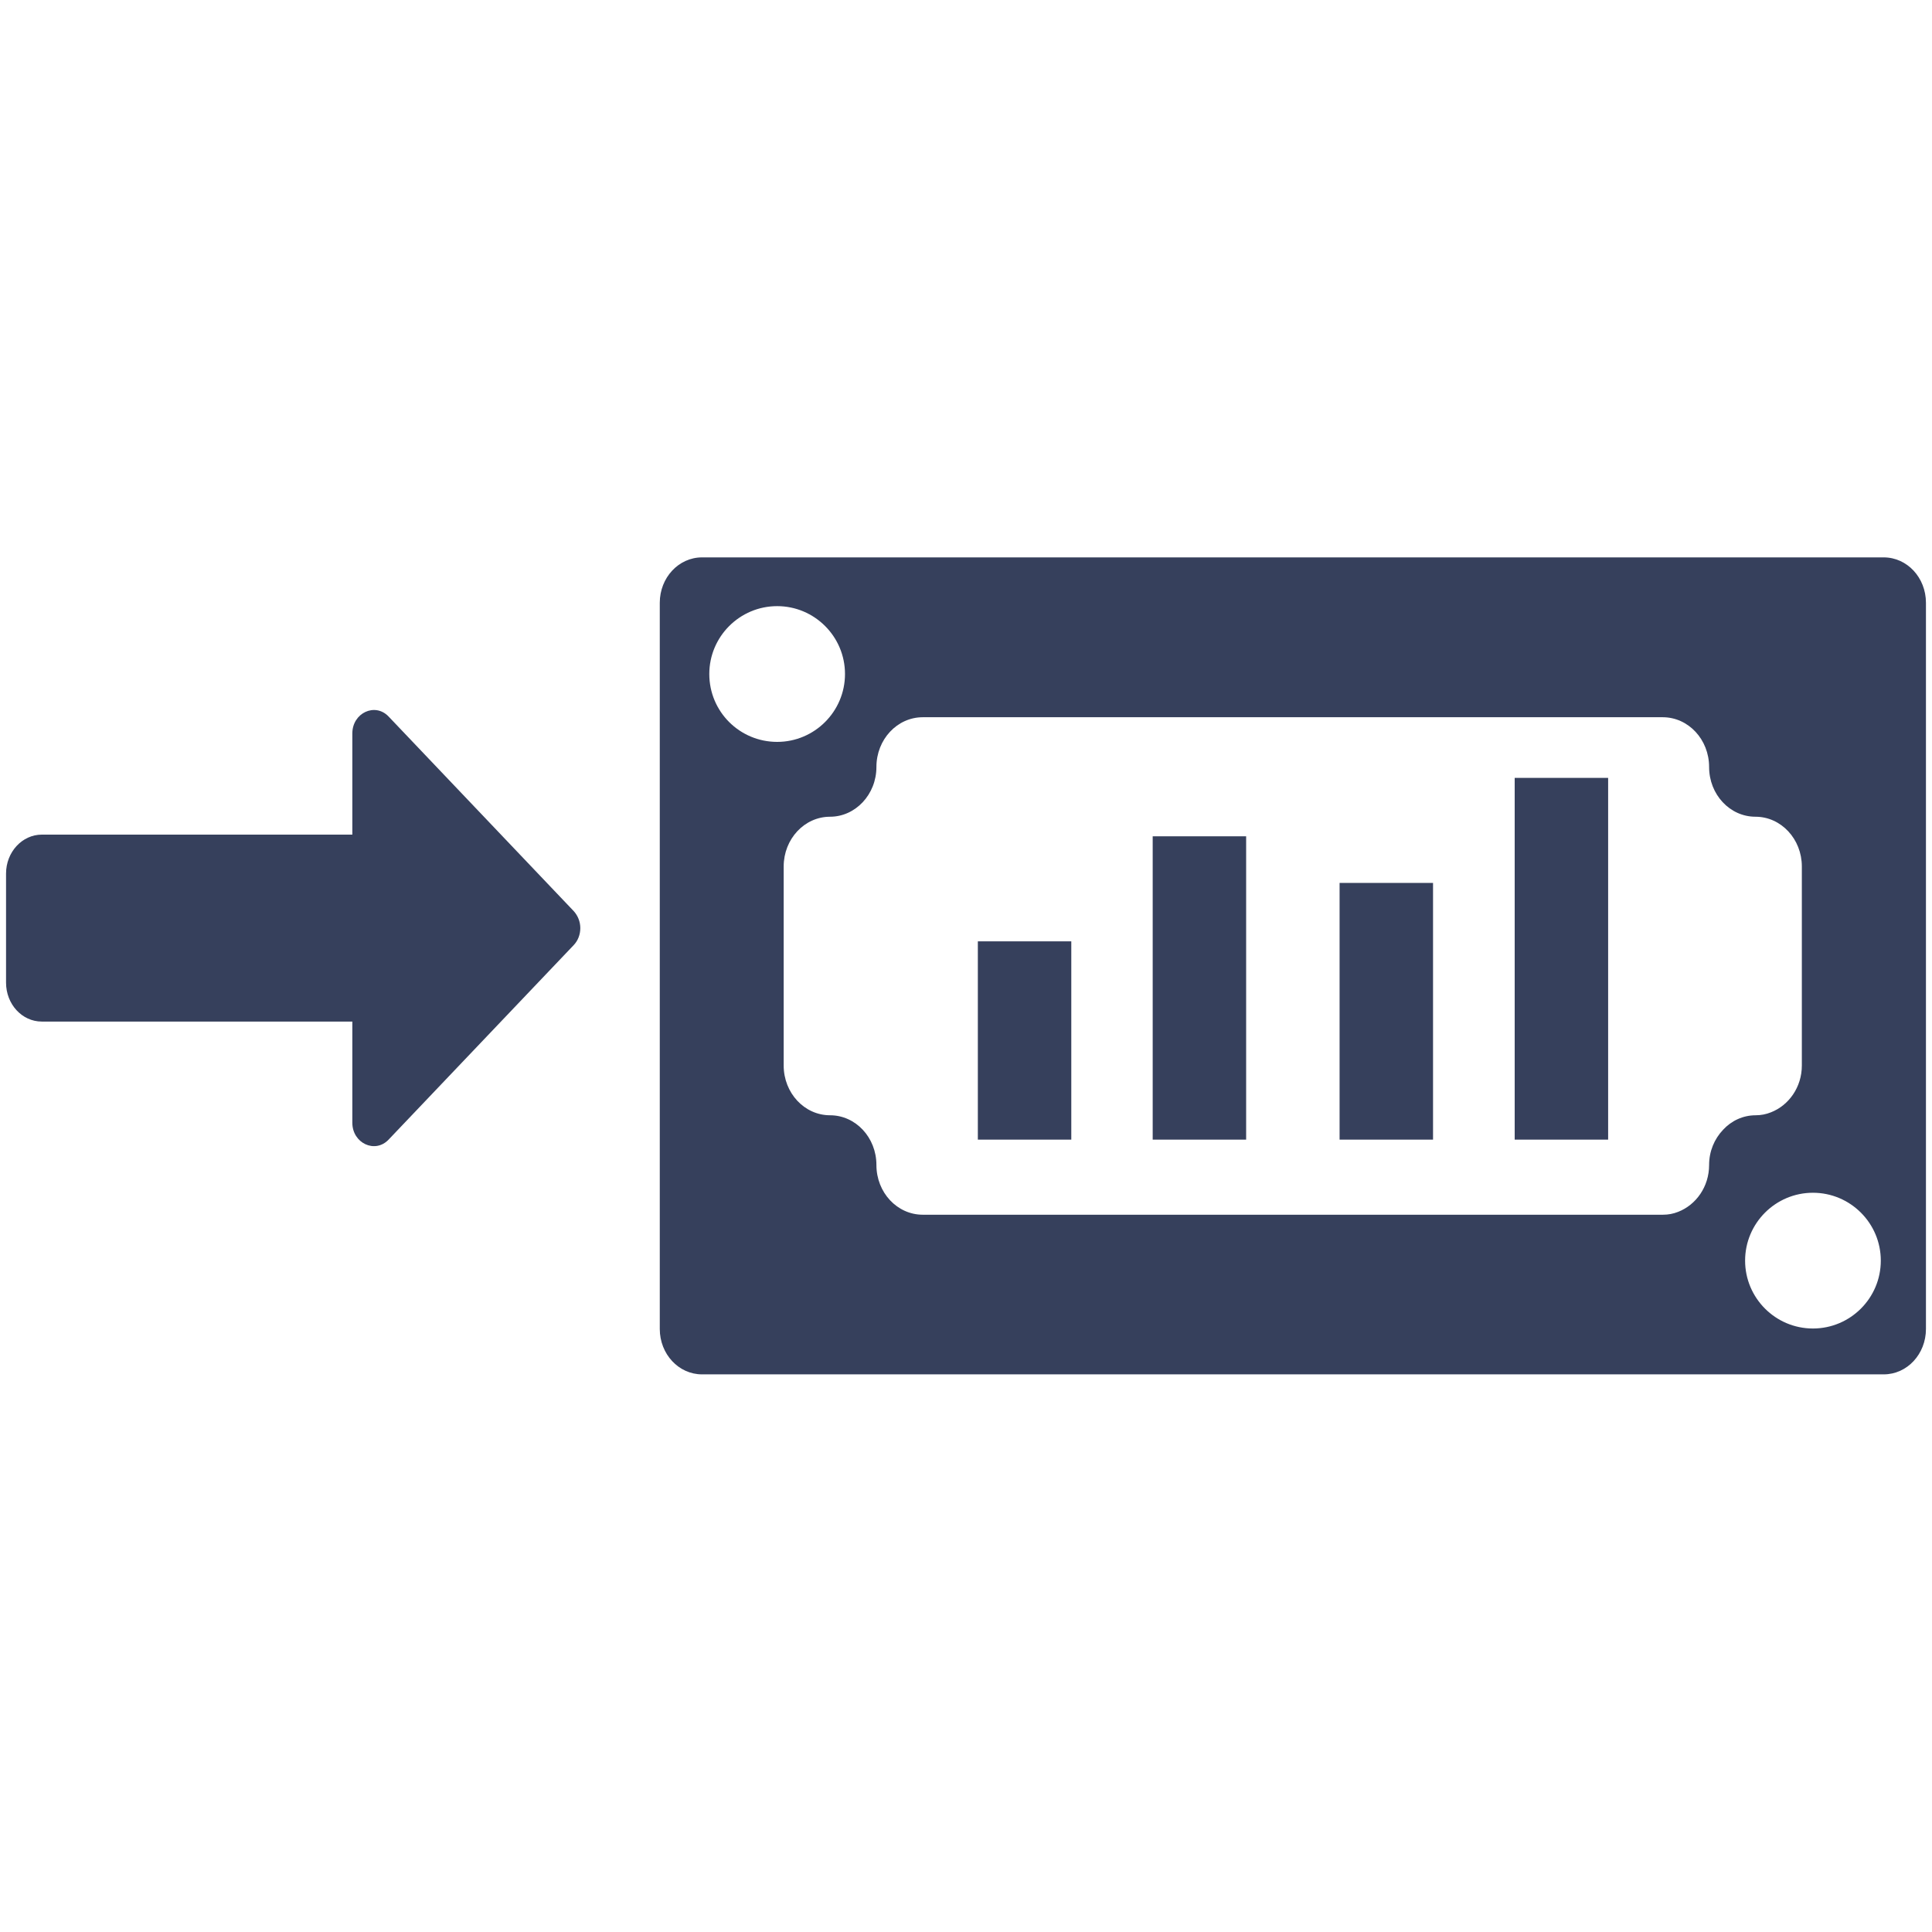 <svg width="38" height="38" viewBox="0 0 38 38" fill="none" xmlns="http://www.w3.org/2000/svg">
<path d="M7.643 14.093C7.377 13.813 6.93 14.022 6.93 14.426V16.416H0.822C0.437 16.416 0.119 16.758 0.119 17.181V19.328C0.119 19.75 0.432 20.093 0.822 20.093H6.93V22.083C6.93 22.486 7.377 22.695 7.643 22.415L11.286 18.587C11.367 18.501 11.414 18.383 11.414 18.254C11.414 18.131 11.367 18.012 11.286 17.922L7.643 14.093Z" fill="#36405C"/>
<path d="M37.05 10.963H25.427H13.808C13.348 10.963 12.977 11.362 12.977 11.856V26.139C12.977 26.633 13.348 27.032 13.808 27.032H25.432H37.05C37.511 27.032 37.881 26.633 37.881 26.139V11.856C37.881 11.362 37.511 10.963 37.05 10.963ZM13.951 13.257C13.951 12.521 14.549 11.922 15.286 11.922C16.022 11.922 16.62 12.521 16.62 13.257C16.62 13.993 16.022 14.592 15.286 14.592C14.549 14.592 13.951 13.998 13.951 13.257ZM33.616 22.914C33.616 23.341 33.359 23.698 33.008 23.835C32.913 23.873 32.813 23.892 32.709 23.892H18.15C17.646 23.892 17.238 23.456 17.238 22.914C17.238 22.372 16.829 21.936 16.326 21.936C15.822 21.936 15.414 21.498 15.414 20.957V17.043C15.414 16.502 15.822 16.064 16.326 16.064C16.825 16.064 17.238 15.627 17.238 15.086C17.238 14.544 17.646 14.107 18.15 14.107H25.427H32.704C33.207 14.107 33.616 14.544 33.616 15.086C33.616 15.627 34.024 16.064 34.528 16.064C35.031 16.064 35.44 16.502 35.44 17.043V20.957C35.44 21.384 35.183 21.741 34.832 21.878C34.737 21.916 34.637 21.936 34.532 21.936C34.281 21.936 34.053 22.045 33.891 22.221C33.72 22.401 33.616 22.643 33.616 22.914ZM35.658 26.13C34.922 26.13 34.324 25.531 34.324 24.795C34.324 24.059 34.922 23.46 35.658 23.46C36.395 23.46 36.993 24.059 36.993 24.795C36.993 25.531 36.395 26.13 35.658 26.13Z" fill="#36405C"/>
<path d="M21.071 18.515H19.233V22.415H21.071V18.515Z" fill="#36405C"/>
<path d="M24.51 16.449H22.672V22.415H24.51V16.449Z" fill="#36405C"/>
<path d="M28.186 17.366H26.348V22.415H28.186V17.366Z" fill="#36405C"/>
<path d="M31.63 15.3H29.792V22.415H31.63V15.3Z" fill="#36405C"/>
</svg>
